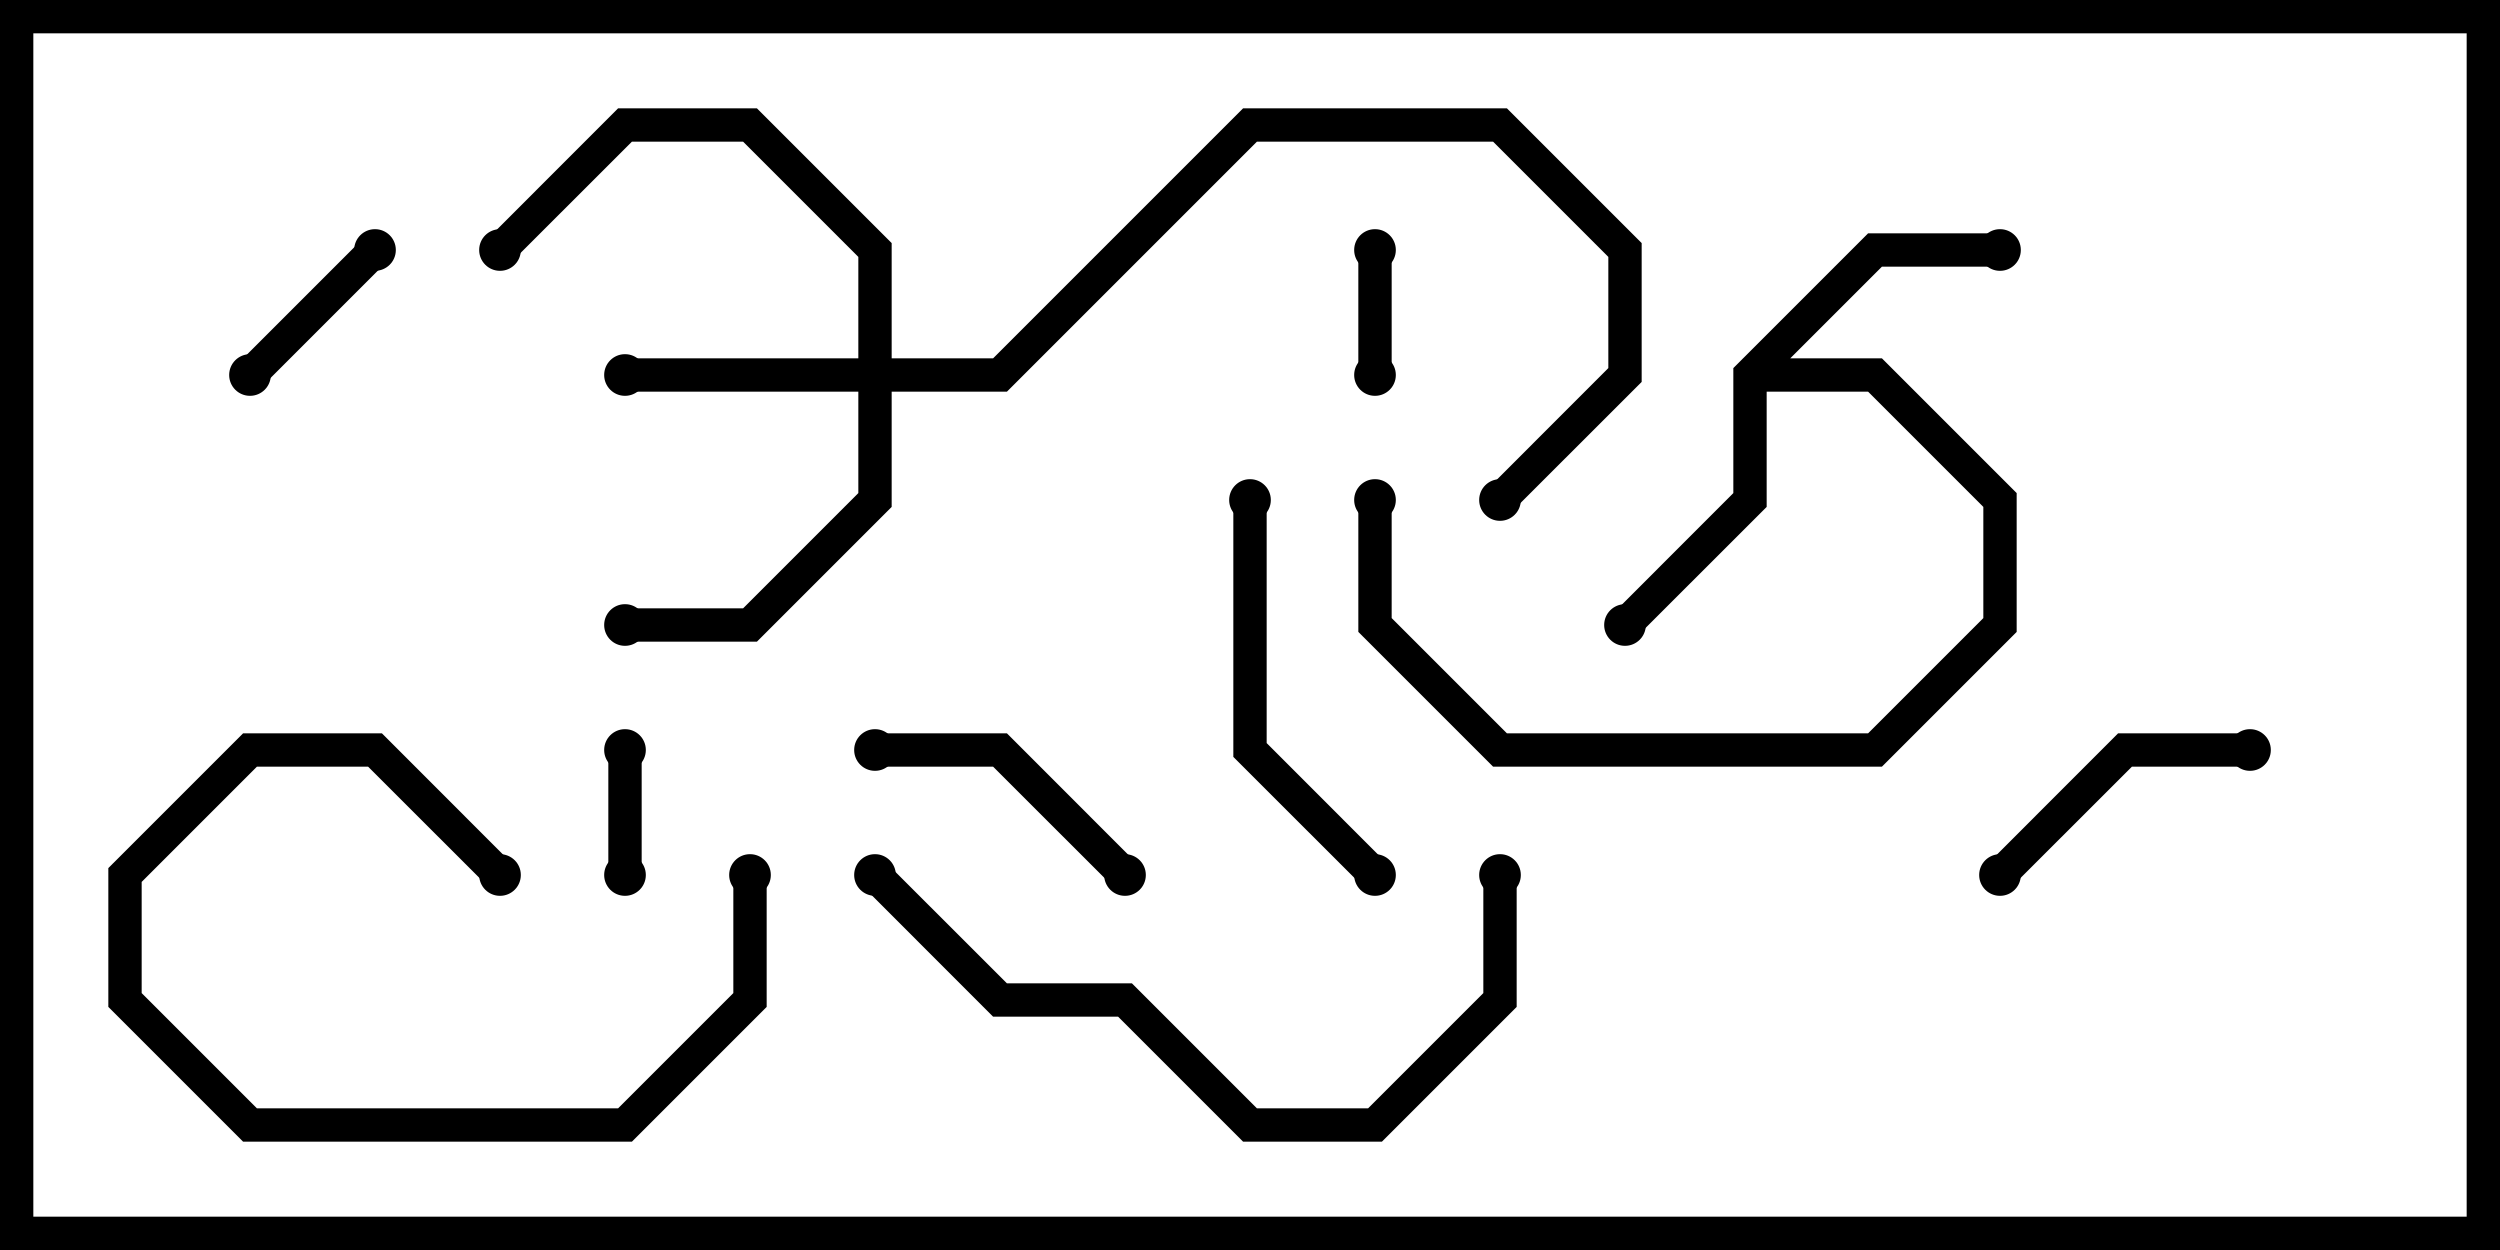 <svg version="1.1" width="30" height="15" xmlns="http://www.w3.org/2000/svg"><path d="M20.8,4.417L22.417,2.8L24,2.8L24,3.2L22.583,3.2L21.483,4.3L22.583,4.3L24.2,5.917L24.2,7.583L22.583,9.2L17.917,9.2L16.3,7.583L16.3,6L16.7,6L16.7,7.417L18.083,8.8L22.417,8.8L23.8,7.417L23.8,6.083L22.417,4.7L21.2,4.7L21.2,6.083L19.641,7.641L19.359,7.359L20.8,5.917z" stroke="none"/><path d="M10.3,4.3L10.3,3.083L8.917,1.7L7.583,1.7L6.141,3.141L5.859,2.859L7.417,1.3L9.083,1.3L10.7,2.917L10.7,4.3L11.917,4.3L14.917,1.3L18.083,1.3L19.7,2.917L19.7,4.583L18.141,6.141L17.859,5.859L19.3,4.417L19.3,3.083L17.917,1.7L15.083,1.7L12.083,4.7L10.7,4.7L10.7,6.083L9.083,7.7L7.5,7.7L7.5,7.3L8.917,7.3L10.3,5.917L10.3,4.7L7.5,4.7L7.5,4.3z" stroke="none"/><path d="M16.3,3L16.7,3L16.7,4.5L16.3,4.5z" stroke="none"/><path d="M7.7,10.5L7.3,10.5L7.3,9L7.7,9z" stroke="none"/><path d="M3.141,4.641L2.859,4.359L4.359,2.859L4.641,3.141z" stroke="none"/><path d="M6.141,10.359L5.859,10.641L4.417,9.2L3.083,9.2L1.7,10.583L1.7,11.917L3.083,13.3L7.417,13.3L8.8,11.917L8.8,10.5L9.2,10.5L9.2,12.083L7.583,13.7L2.917,13.7L1.3,12.083L1.3,10.417L2.917,8.8L4.583,8.8z" stroke="none"/><path d="M24.141,10.641L23.859,10.359L25.417,8.8L27,8.8L27,9.2L25.583,9.2z" stroke="none"/><path d="M10.5,9.2L10.5,8.8L12.083,8.8L13.641,10.359L13.359,10.641L11.917,9.2z" stroke="none"/><path d="M16.641,10.359L16.359,10.641L14.8,9.083L14.8,6L15.2,6L15.2,8.917z" stroke="none"/><path d="M10.359,10.641L10.641,10.359L12.083,11.8L13.583,11.8L15.083,13.3L16.417,13.3L17.8,11.917L17.8,10.5L18.2,10.5L18.2,12.083L16.583,13.7L14.917,13.7L13.417,12.2L11.917,12.2z" stroke="none"/><circle cx="24" cy="3" r="0.25" stroke-width="0" fill="#000" /><circle cx="19.5" cy="7.5" r="0.25" stroke-width="0" fill="#000" /><circle cx="16.5" cy="6" r="0.25" stroke-width="0" fill="#000" /><circle cx="7.5" cy="4.5" r="0.25" stroke-width="0" fill="#000" /><circle cx="7.5" cy="7.5" r="0.25" stroke-width="0" fill="#000" /><circle cx="6" cy="3" r="0.25" stroke-width="0" fill="#000" /><circle cx="18" cy="6" r="0.25" stroke-width="0" fill="#000" /><circle cx="16.5" cy="3" r="0.25" stroke-width="0" fill="#000" /><circle cx="16.5" cy="4.5" r="0.25" stroke-width="0" fill="#000" /><circle cx="7.5" cy="10.5" r="0.25" stroke-width="0" fill="#000" /><circle cx="7.5" cy="9" r="0.25" stroke-width="0" fill="#000" /><circle cx="3" cy="4.5" r="0.25" stroke-width="0" fill="#000" /><circle cx="4.5" cy="3" r="0.25" stroke-width="0" fill="#000" /><circle cx="6" cy="10.5" r="0.25" stroke-width="0" fill="#000" /><circle cx="9" cy="10.5" r="0.25" stroke-width="0" fill="#000" /><circle cx="24" cy="10.5" r="0.25" stroke-width="0" fill="#000" /><circle cx="27" cy="9" r="0.25" stroke-width="0" fill="#000" /><circle cx="10.5" cy="9" r="0.25" stroke-width="0" fill="#000" /><circle cx="13.5" cy="10.5" r="0.25" stroke-width="0" fill="#000" /><circle cx="16.5" cy="10.5" r="0.25" stroke-width="0" fill="#000" /><circle cx="15" cy="6" r="0.25" stroke-width="0" fill="#000" /><circle cx="10.5" cy="10.5" r="0.25" stroke-width="0" fill="#000" /><circle cx="18" cy="10.5" r="0.25" stroke-width="0" fill="#000" /><rect x="0" y="0" width="30" height="15" stroke-width="0.8" stroke="#000" fill="none" /></svg>